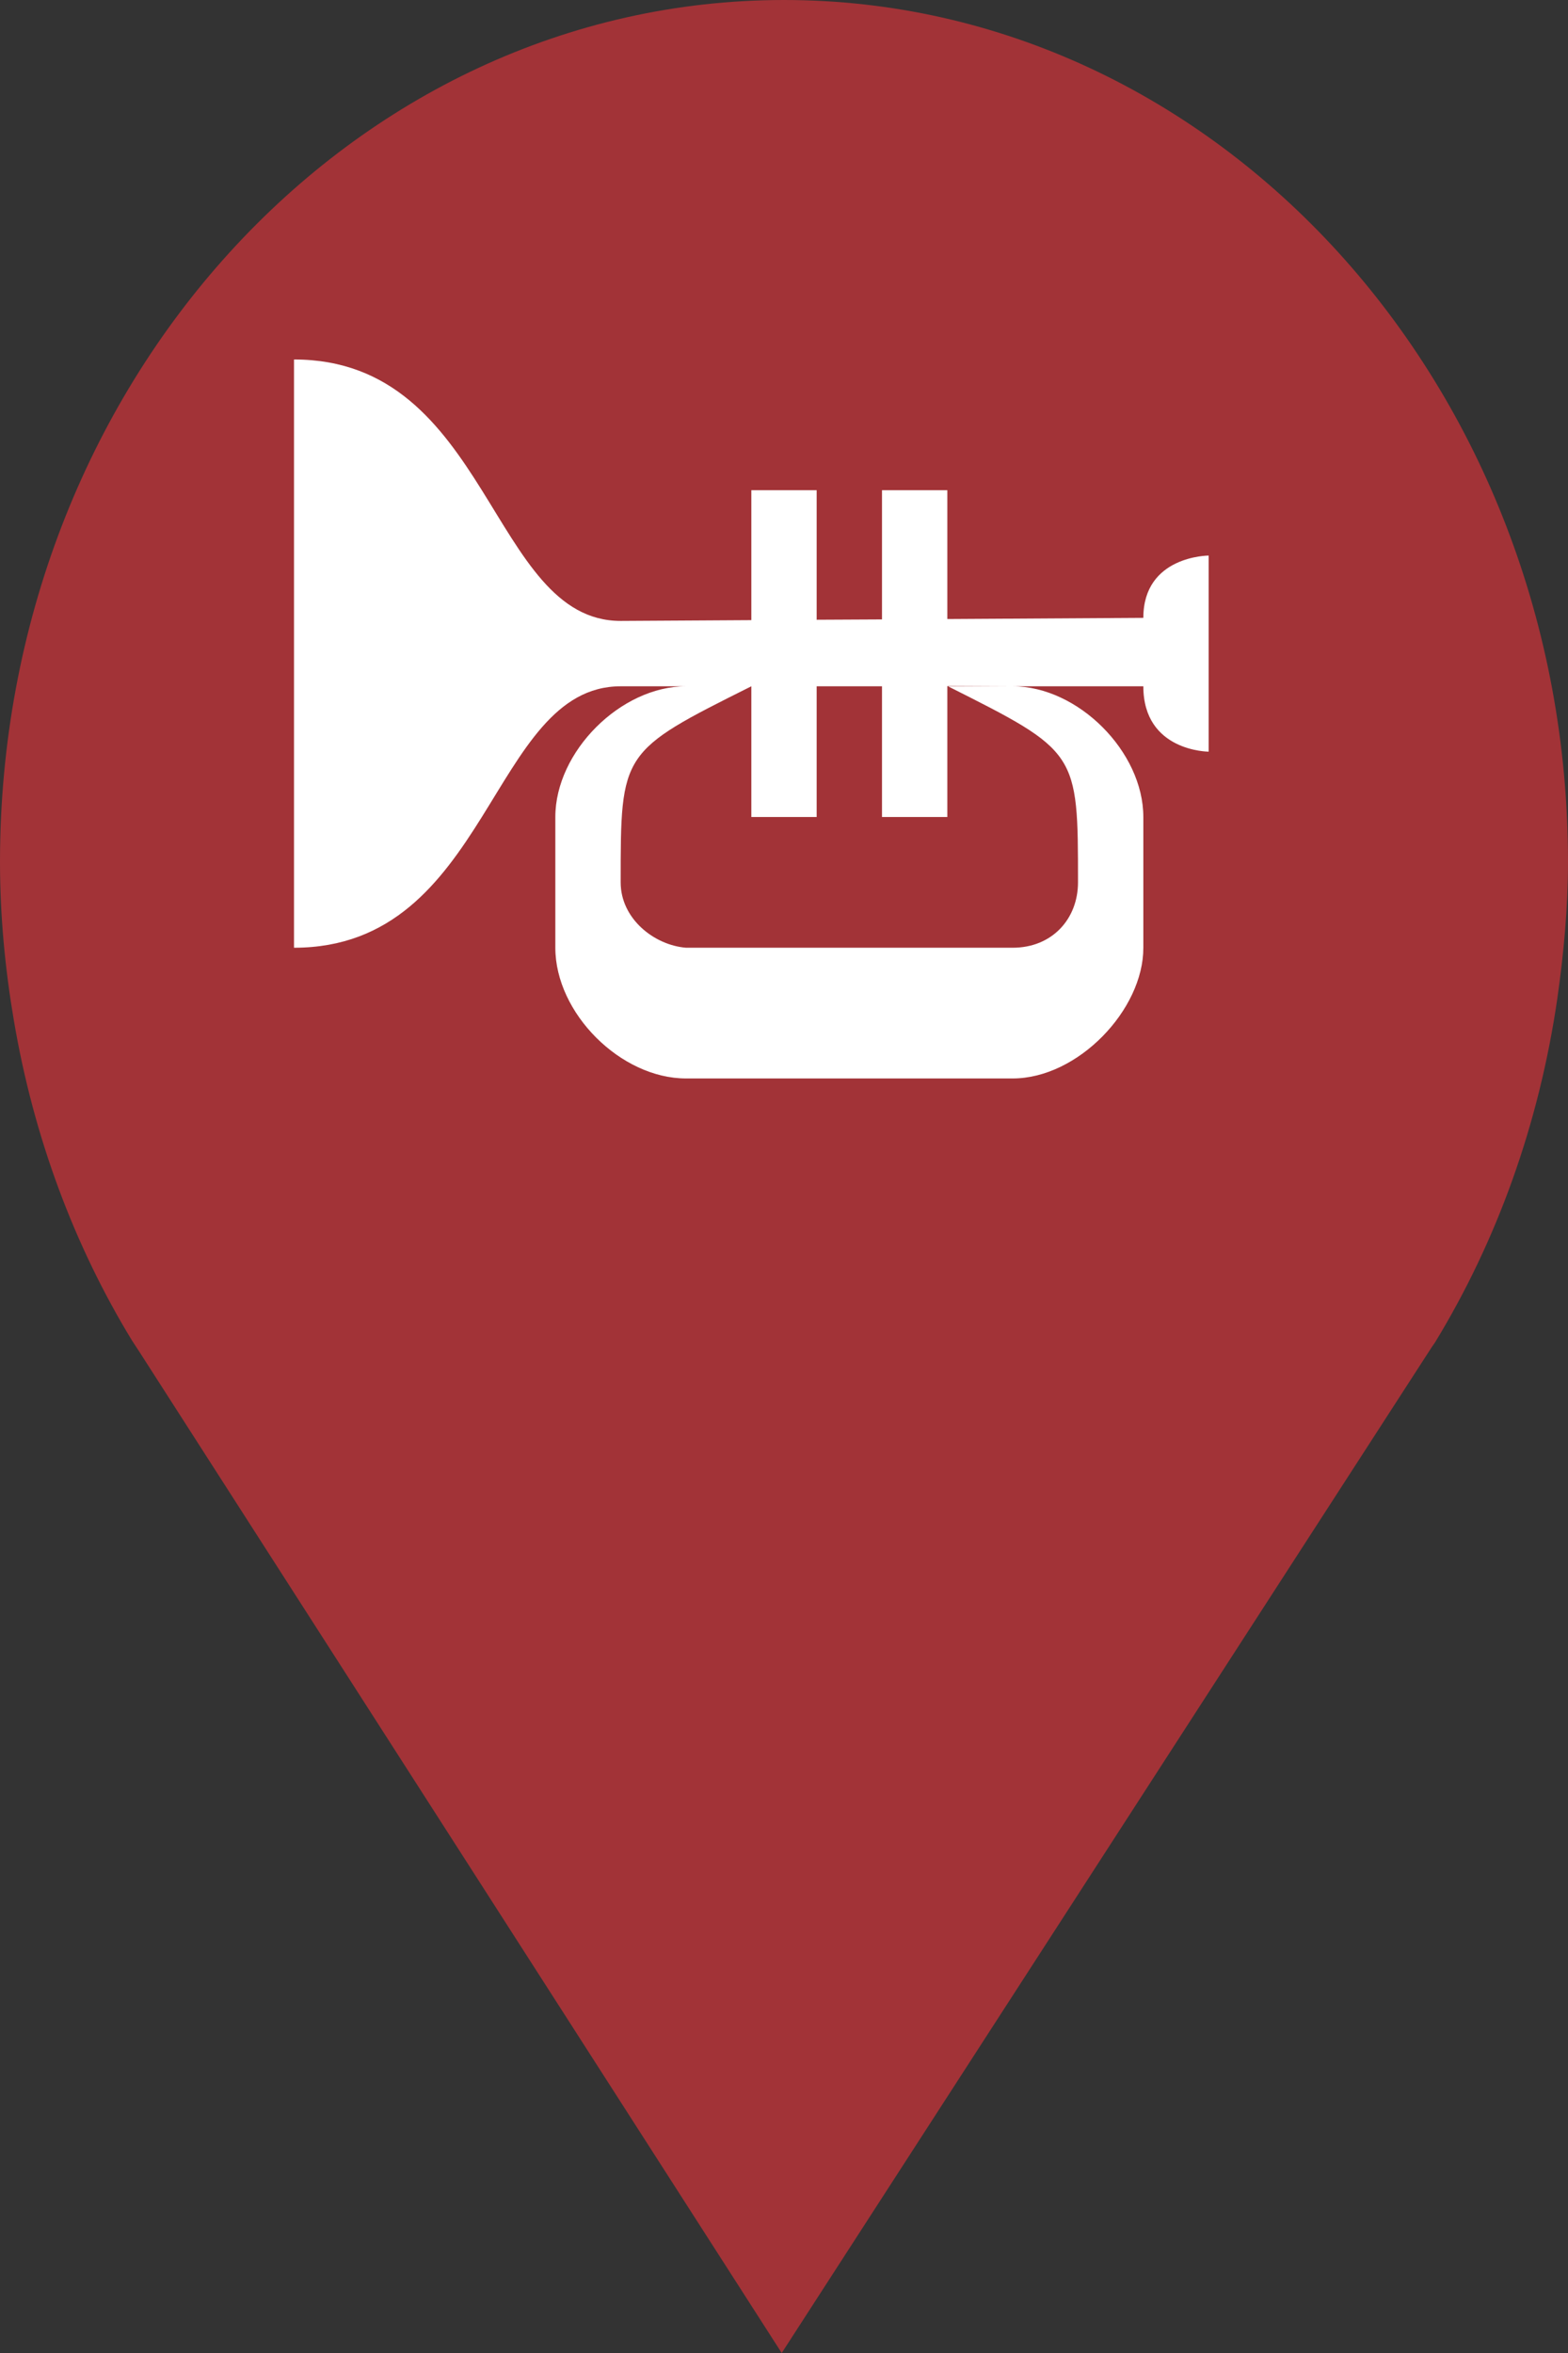 <?xml version="1.0" encoding="utf-8"?> <!DOCTYPE svg PUBLIC "-//W3C//DTD SVG 1.1//EN" "http://www.w3.org/Graphics/SVG/1.1/DTD/svg11.dtd"><svg version="1.1" id="marker-circle-blue" xmlns="http://www.w3.org/2000/svg" xmlns:xlink="http://www.w3.org/1999/xlink" x="0px"  y="0px" width="24px" height="36px" viewBox="0 0 24 36" enable-background="new 0 0 24 36" xml:space="preserve"><rect x="0" y="0" width="24" height="36" fill="#333333" stroke="none"/><path fill="#A23337" d="M12,0C5.371,0,0,5.903,0,13.187c0,0.829,0.079,1.643,0.212,2.424c0.302,1.785,0.924,3.448,1.81,4.901
	l0.107,0.163L11.965,36l9.952-15.393l0.045-0.064c0.949-1.555,1.595-3.343,1.875-5.269C23.934,14.589,24,13.899,24,13.187
	C24,5.905,18.629,0,12,0z"></path><path fill="#ffffff" transform="translate(4.5 4.5)" d="m 11,6 c 1,0 2,1 2,2 l 0,2 c 0.003,0.947 -1,2 -2,2 L 6,12 C 5,12 4,11 4,10 L 4,8 C 4,7 5,6 6,6 L 7,6 C 5,7 5,7 5,9 5,9.558 5.515,9.961 6,10 l 5,0 c 0.605,0 1,-0.442 1,-1 0,-2 0,-2 -2,-3.005 z M 7,3 7,4.988 5,5 5,6 7,6 7,8 8,8 8,6 l 1,0 0,2 1,0 0,-2 3,0 c 0,1 1,1 1,1 l 0,-3 c 0,0 -1,4.76e-4 -1,0.953 L 10,4.971 10,3 9,3 9,4.977 8,4.982 8,3 7,3 Z M 0,10 0,1 C 3,1 3,5 5,5 L 5,6 C 3,6 3,10 0,10 Z"></path> </svg>